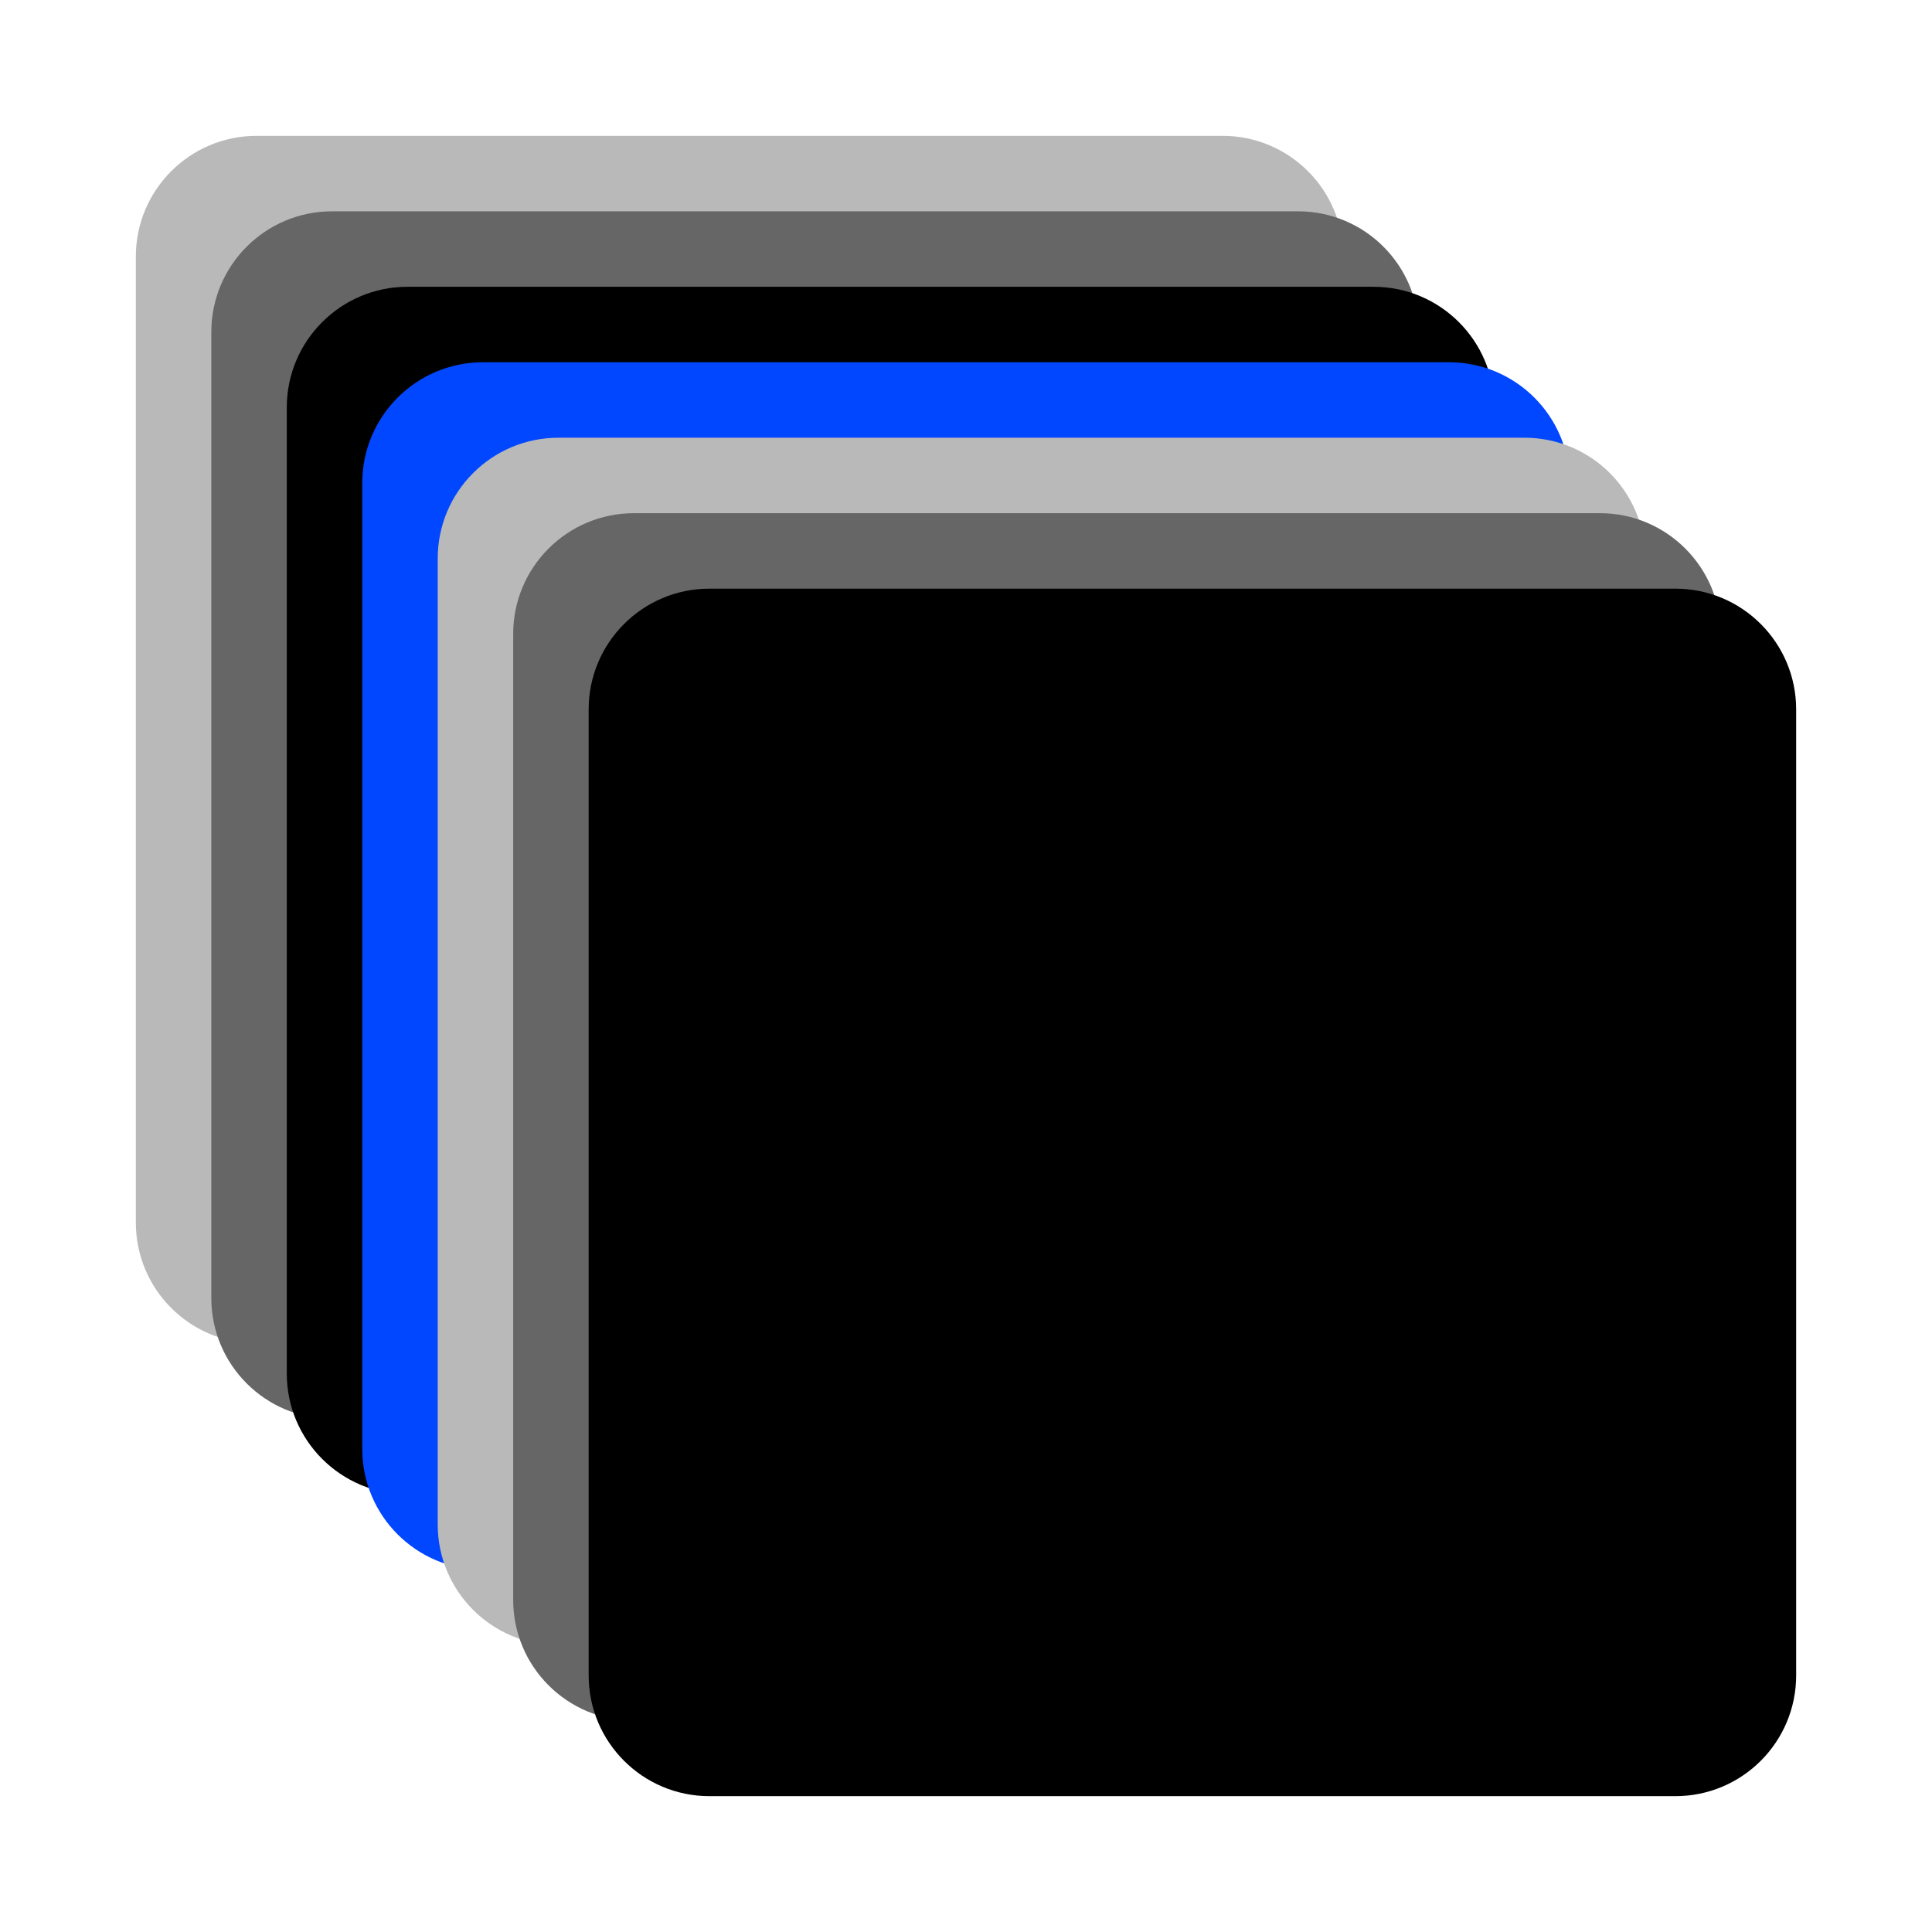<svg width="128" height="128" viewBox="0 0 128 128" fill="none" xmlns="http://www.w3.org/2000/svg">
<path d="M9 17C9 12.582 12.582 9 17 9H81C85.418 9 89 12.582 89 17V81C89 85.418 85.418 89 81 89H17C12.582 89 9 85.418 9 81V17Z" fill="#B9B9B9"/>
<path d="M14 22C14 17.582 17.582 14 22 14H86C90.418 14 94 17.582 94 22V86C94 90.418 90.418 94 86 94H22C17.582 94 14 90.418 14 86V22Z" fill="#666666"/>
<path d="M19 27C19 22.582 22.582 19 27 19H91C95.418 19 99 22.582 99 27V91C99 95.418 95.418 99 91 99H27C22.582 99 19 95.418 19 91V27Z" fill="black"/>
<path d="M24 32C24 27.582 27.582 24 32 24H96C100.418 24 104 27.582 104 32V96C104 100.418 100.418 104 96 104H32C27.582 104 24 100.418 24 96V32Z" fill="#0047FF"/>
<path d="M29 37C29 32.582 32.582 29 37 29H101C105.418 29 109 32.582 109 37V101C109 105.418 105.418 109 101 109H37C32.582 109 29 105.418 29 101V37Z" fill="#B9B9B9"/>
<path d="M34 42C34 37.582 37.582 34 42 34H106C110.418 34 114 37.582 114 42V106C114 110.418 110.418 114 106 114H42C37.582 114 34 110.418 34 106V42Z" fill="#666666"/>
<path d="M39 47C39 42.582 42.582 39 47 39H111C115.418 39 119 42.582 119 47V111C119 115.418 115.418 119 111 119H47C42.582 119 39 115.418 39 111V47Z" fill="black"/>
</svg>
